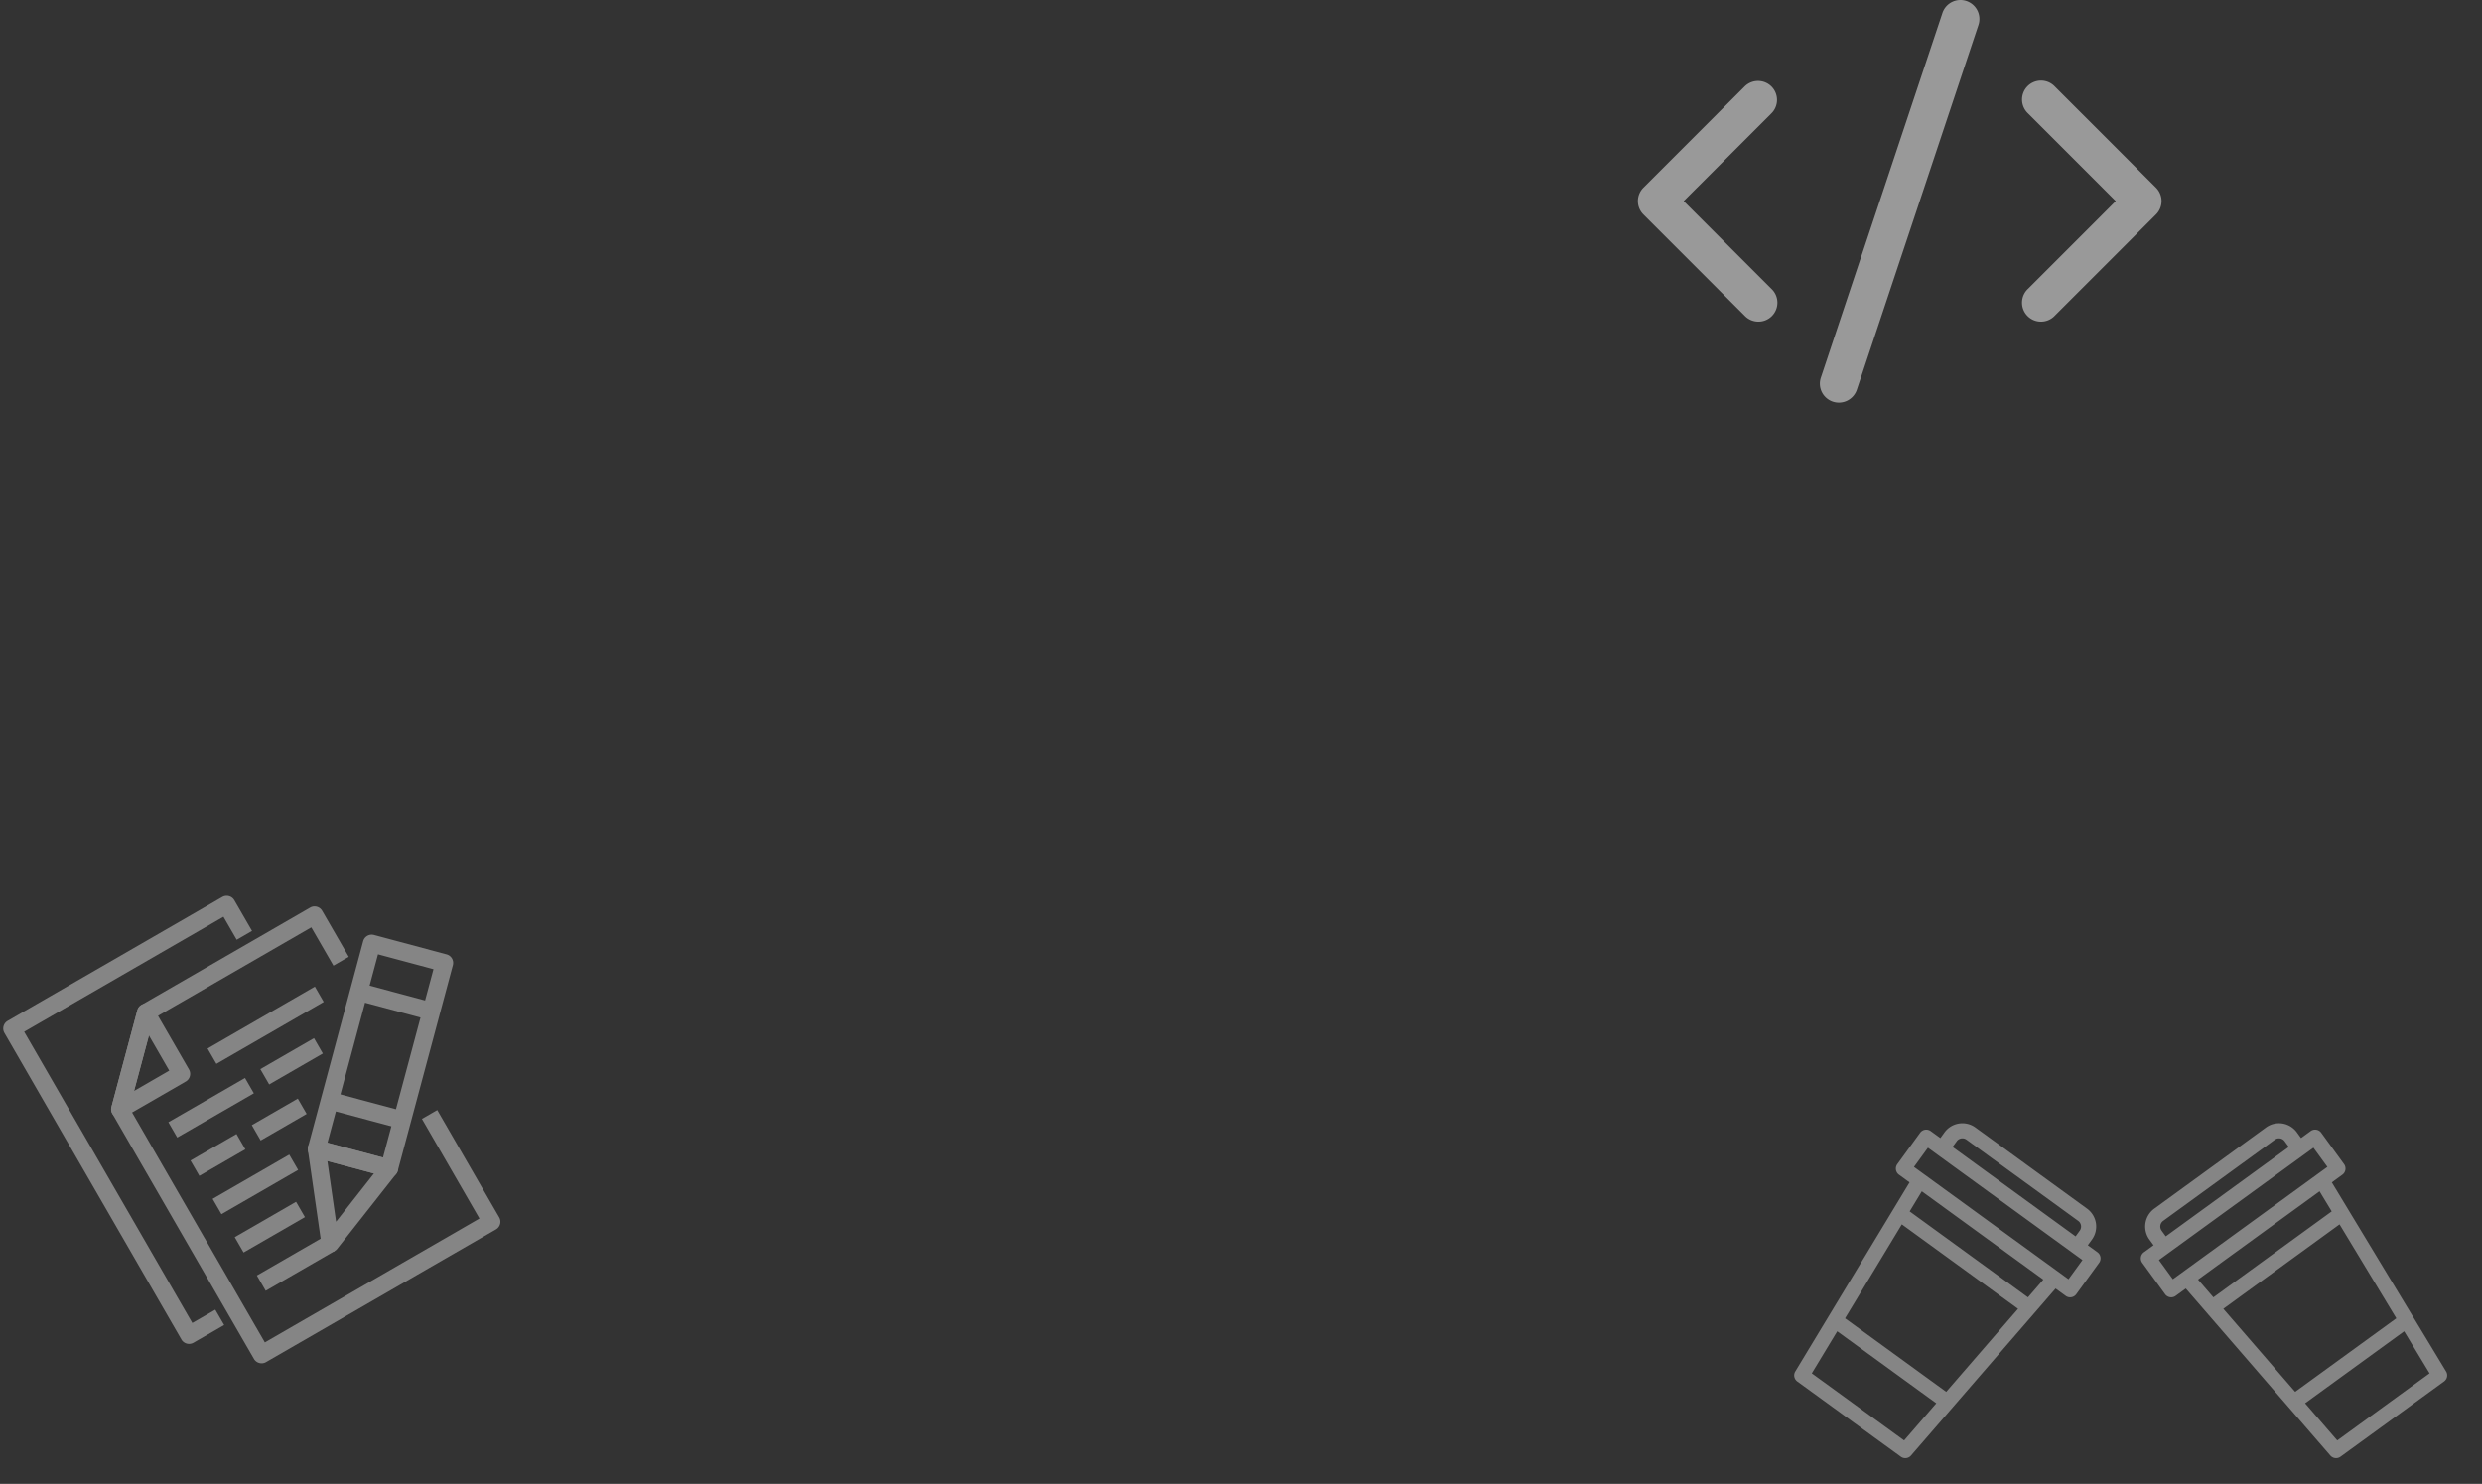 <svg xmlns="http://www.w3.org/2000/svg" width="1333.859" height="797.589" viewBox="0 0 1333.859 797.589"><rect x="0" y="0" width="1333.859" height="797.589" fill="#333333" stroke="none"/><g transform="translate(-420.571 -141.205)"><path d="M154.375,41.834h-6.408v-3.8a11.889,11.889,0,0,0-11.873-11.876H61.881A11.889,11.889,0,0,0,50.007,38.034v3.8H43.6a4.062,4.062,0,0,0-4.06,4.06V66.772a4.062,4.062,0,0,0,4.06,4.06h7.02L52.065,87.8l3.206,37.677,5.417,63.649a4.057,4.057,0,0,0,4.046,3.712h68.789a4.058,4.058,0,0,0,4.044-3.713L140.5,154.7l2.693-31.662,4.445-52.2h6.728a4.062,4.062,0,0,0,4.06-4.06V45.9A4.062,4.062,0,0,0,154.375,41.834Zm-96.248-3.8a3.758,3.758,0,0,1,3.754-3.756h74.213a3.758,3.758,0,0,1,3.754,3.756v3.8H58.127Zm76.925,84.908-2.32,27.352h-67.2L63.3,124.009,60.53,91.519h77.2ZM68.471,184.727l-2.239-26.315h65.8l-2.241,26.315ZM138.418,83.4H59.839L58.77,70.832h80.718Zm11.9-20.686H47.66V49.953H150.315Z" transform="matrix(0.809, 0.588, -0.588, 0.809, 1447.484, 689.666)" fill="#fff" opacity="0.4"/><path d="M114.835,151h-6.408v3.8A11.889,11.889,0,0,1,96.554,166.68H22.341A11.889,11.889,0,0,1,10.467,154.8V151H4.06A4.062,4.062,0,0,1,0,146.944V126.065a4.062,4.062,0,0,1,4.06-4.06h7.02l1.445-16.968L15.731,67.36,21.148,3.712A4.057,4.057,0,0,1,25.194,0H93.984a4.058,4.058,0,0,1,4.044,3.713l2.932,34.429L103.653,69.8,108.1,122h6.728a4.062,4.062,0,0,1,4.06,4.06V146.94A4.062,4.062,0,0,1,114.835,151Zm-96.248,3.8a3.758,3.758,0,0,0,3.754,3.756H96.554a3.758,3.758,0,0,0,3.754-3.756V151H18.587ZM95.512,69.9l-2.32-27.352h-67.2L23.756,68.829l-2.765,32.49h77.2ZM28.931,8.11,26.693,34.425h65.8L90.253,8.11ZM98.878,109.439H20.3L19.23,122.006H99.948Zm11.9,20.687H8.12v12.759H110.775Z" transform="matrix(-0.809, 0.588, -0.588, -0.809, 1754.429, 868.916)" fill="#fff" opacity="0.4"/><g transform="translate(420.571 692.297) rotate(-30)" opacity="0.4"><path d="M23.779,199.747H4.756A4.756,4.756,0,0,1,0,194.991V4.756A4.756,4.756,0,0,1,4.756,0H137.921a4.756,4.756,0,0,1,4.756,4.756V23.779h-9.512V9.512H9.512V190.235H23.779Z" fill="#fff"/><path d="M48.8,53.552H10.749A4.786,4.786,0,0,1,7.372,45.42L45.42,7.372a4.786,4.786,0,0,1,8.133,3.377V48.8A4.756,4.756,0,0,1,48.8,53.552ZM22.211,44.04H44.04V22.211ZM72.576,172.449a4.756,4.756,0,0,1-4.423-6.516l19.024-47.559a4.756,4.756,0,0,1,7.8-1.617l28.535,28.535a4.756,4.756,0,0,1-1.617,7.8L74.335,172.116A4.471,4.471,0,0,1,72.576,172.449ZM93.359,128.6l-12.27,30.58,30.58-12.27Z" transform="translate(22.542 22.542)" fill="#fff"/><path d="M56.313,130.919a4.756,4.756,0,0,1-3.377-1.379L24.4,101a4.756,4.756,0,0,1,0-6.753l80.85-80.85a4.756,4.756,0,0,1,6.753,0L140.54,41.936a4.756,4.756,0,0,1,0,6.753L59.69,129.54A4.756,4.756,0,0,1,56.313,130.919ZM34.483,97.628l21.829,21.829,74.144-74.144L108.628,23.483Z" transform="translate(86.364 45.049)" fill="#fff"/><path d="M0,0H9.512V40.377H0Z" transform="translate(129.795 127.004) rotate(-45)" fill="#fff"/><path d="M0,0H9.512V40.377H0Z" transform="translate(172.599 84.212) rotate(-45)" fill="#fff"/><path d="M153.432,205.747H10.756A4.756,4.756,0,0,1,6,200.991V48.8a4.756,4.756,0,0,1,1.379-3.377L45.426,7.379A4.756,4.756,0,0,1,48.8,6H153.432a4.756,4.756,0,0,1,4.756,4.756V39.291h-9.512V15.512H50.753L15.512,50.753V196.235H148.677V134.409h9.512v66.582A4.756,4.756,0,0,1,153.432,205.747Z" transform="translate(22.535 22.535)" fill="#fff"/><path d="M11,132.9H53.8v9.512H11Zm0-23.779H49.047v9.512H11Zm0-23.779H58.559V94.85H11Zm0-23.779H39.535v9.512H11Zm38.047,0H77.582v9.512H49.047ZM11,37.779H58.559v9.512H11Zm57.071,0h33.291v9.512H68.071ZM49.047,14h66.582v9.512H49.047Z" transform="translate(41.315 52.582)" fill="#fff"/></g><path d="M261.87,239.956a10.2,10.2,0,0,0-12.9,6.45L183.714,442.181a10.2,10.2,0,1,0,19.347,6.451l65.258-195.775a10.2,10.2,0,0,0-6.449-12.9ZM157.091,285.925a10.2,10.2,0,0,0-14.42,0L88.29,340.307a10.2,10.2,0,0,0,0,14.42l54.382,54.382a10.2,10.2,0,1,0,14.418-14.42l-47.172-47.172,47.172-47.172a10.2,10.2,0,0,0,0-14.421Zm152.27,0a10.2,10.2,0,1,0-14.42,14.42l47.172,47.172-47.172,47.172a10.2,10.2,0,1,0,14.418,14.42l54.382-54.382a10.2,10.2,0,0,0,0-14.42Z" transform="translate(1215.485 -98.225)" fill="#fff" opacity="0.5"/></g></svg>